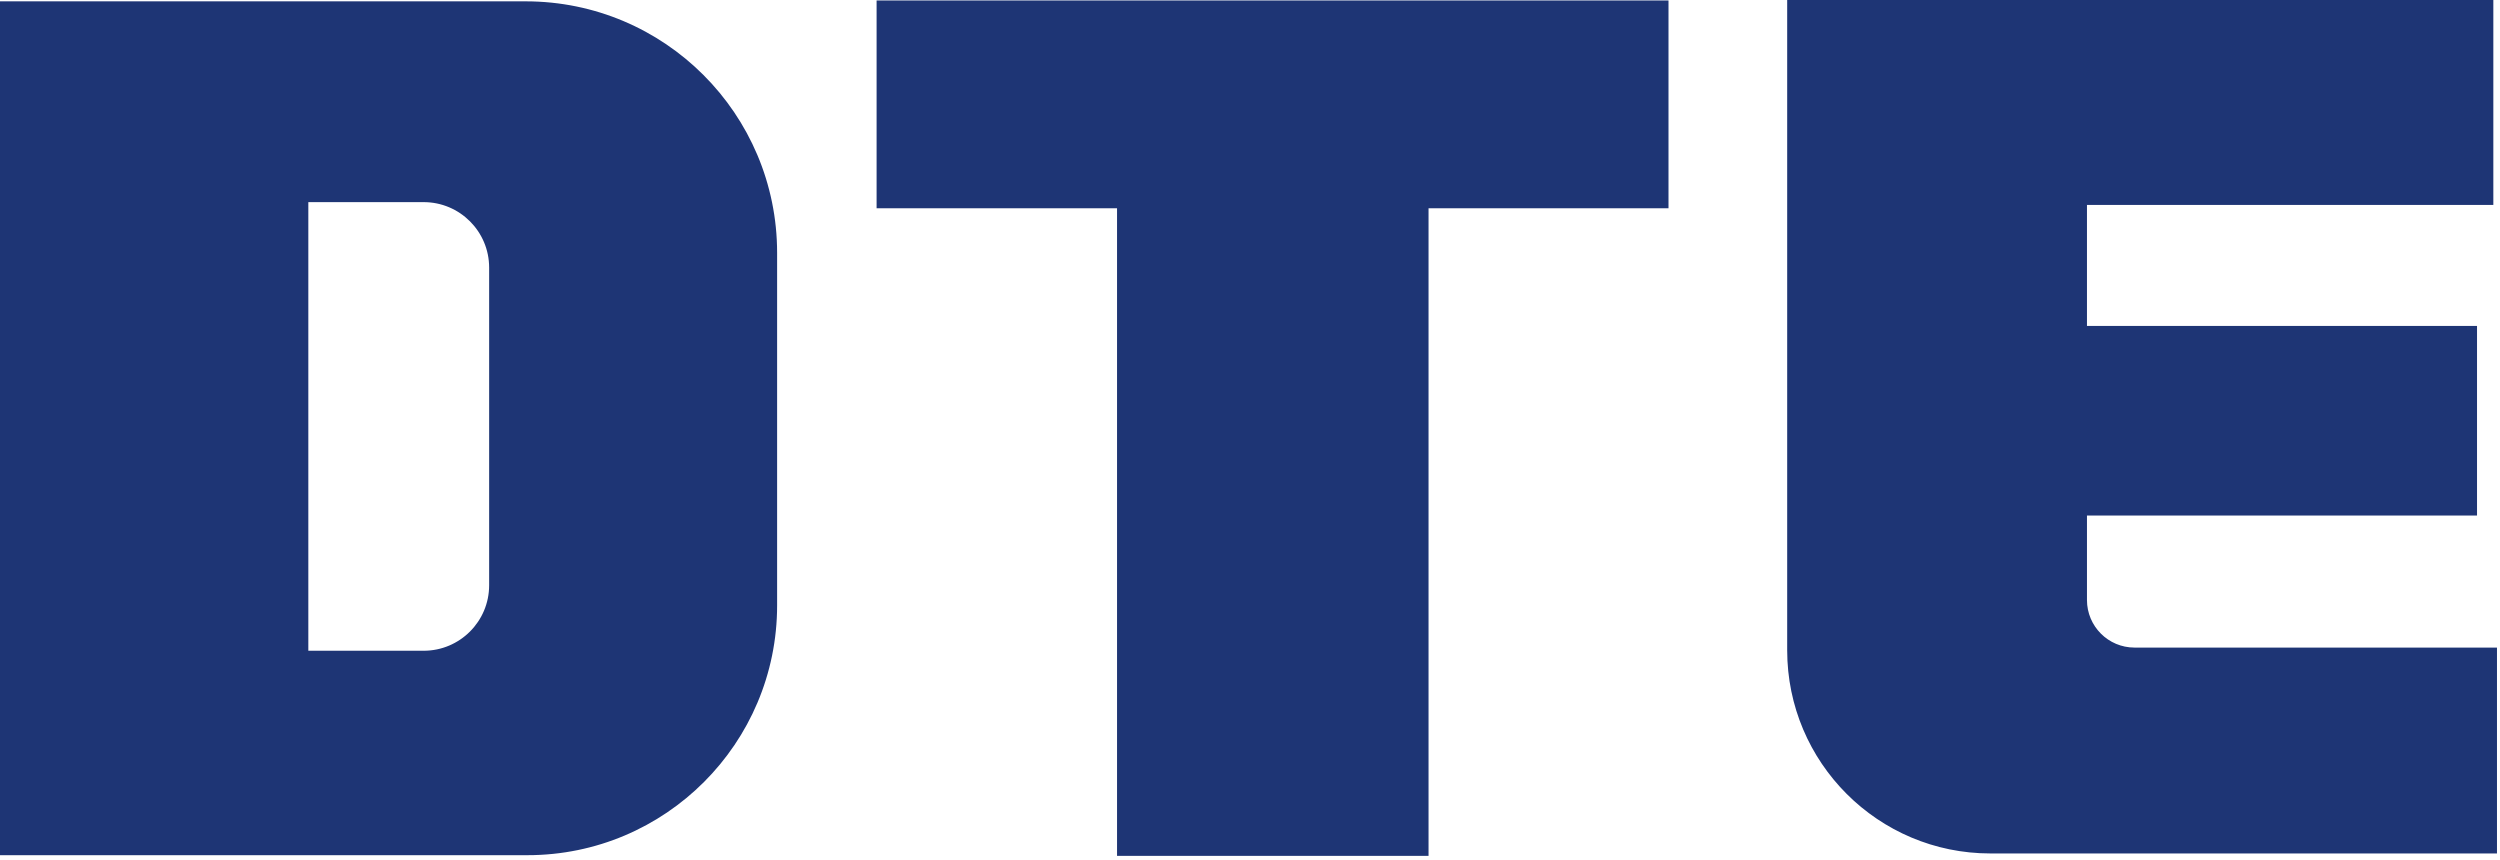 <svg width="500" height="172" viewBox="0 0 500 172" fill="none" xmlns="http://www.w3.org/2000/svg">
<g clip-path="url(#clip0_6_15657)">
<path d="M333.7 41.655H285.708V171.171H223.408V41.655H175.319V0.096H333.7V41.655ZM498.667 40.983V0H357.437V130.054C357.437 152.504 375.643 170.691 398.074 170.691H424.519H499.396V129.516H426.9C421.658 129.516 417.394 125.253 417.394 120.01V103.11H495.405V65.181H417.394V40.983H498.667ZM105.472 171.037H0V0.269H105.126C132.915 0.269 155.423 22.796 155.423 50.566V121.086C155.423 148.664 133.069 171.037 105.472 171.037ZM97.828 117.052V53.523C97.828 46.283 91.952 40.426 84.731 40.426H61.666V130.15H84.731C91.952 130.15 97.828 124.293 97.828 117.052Z" fill="#1E3575"/>
</g>
<defs>
<clipPath id="clip0_6_15657">
<rect width="500" height="171.171" fill="white"/>
</clipPath>
</defs>
</svg>
